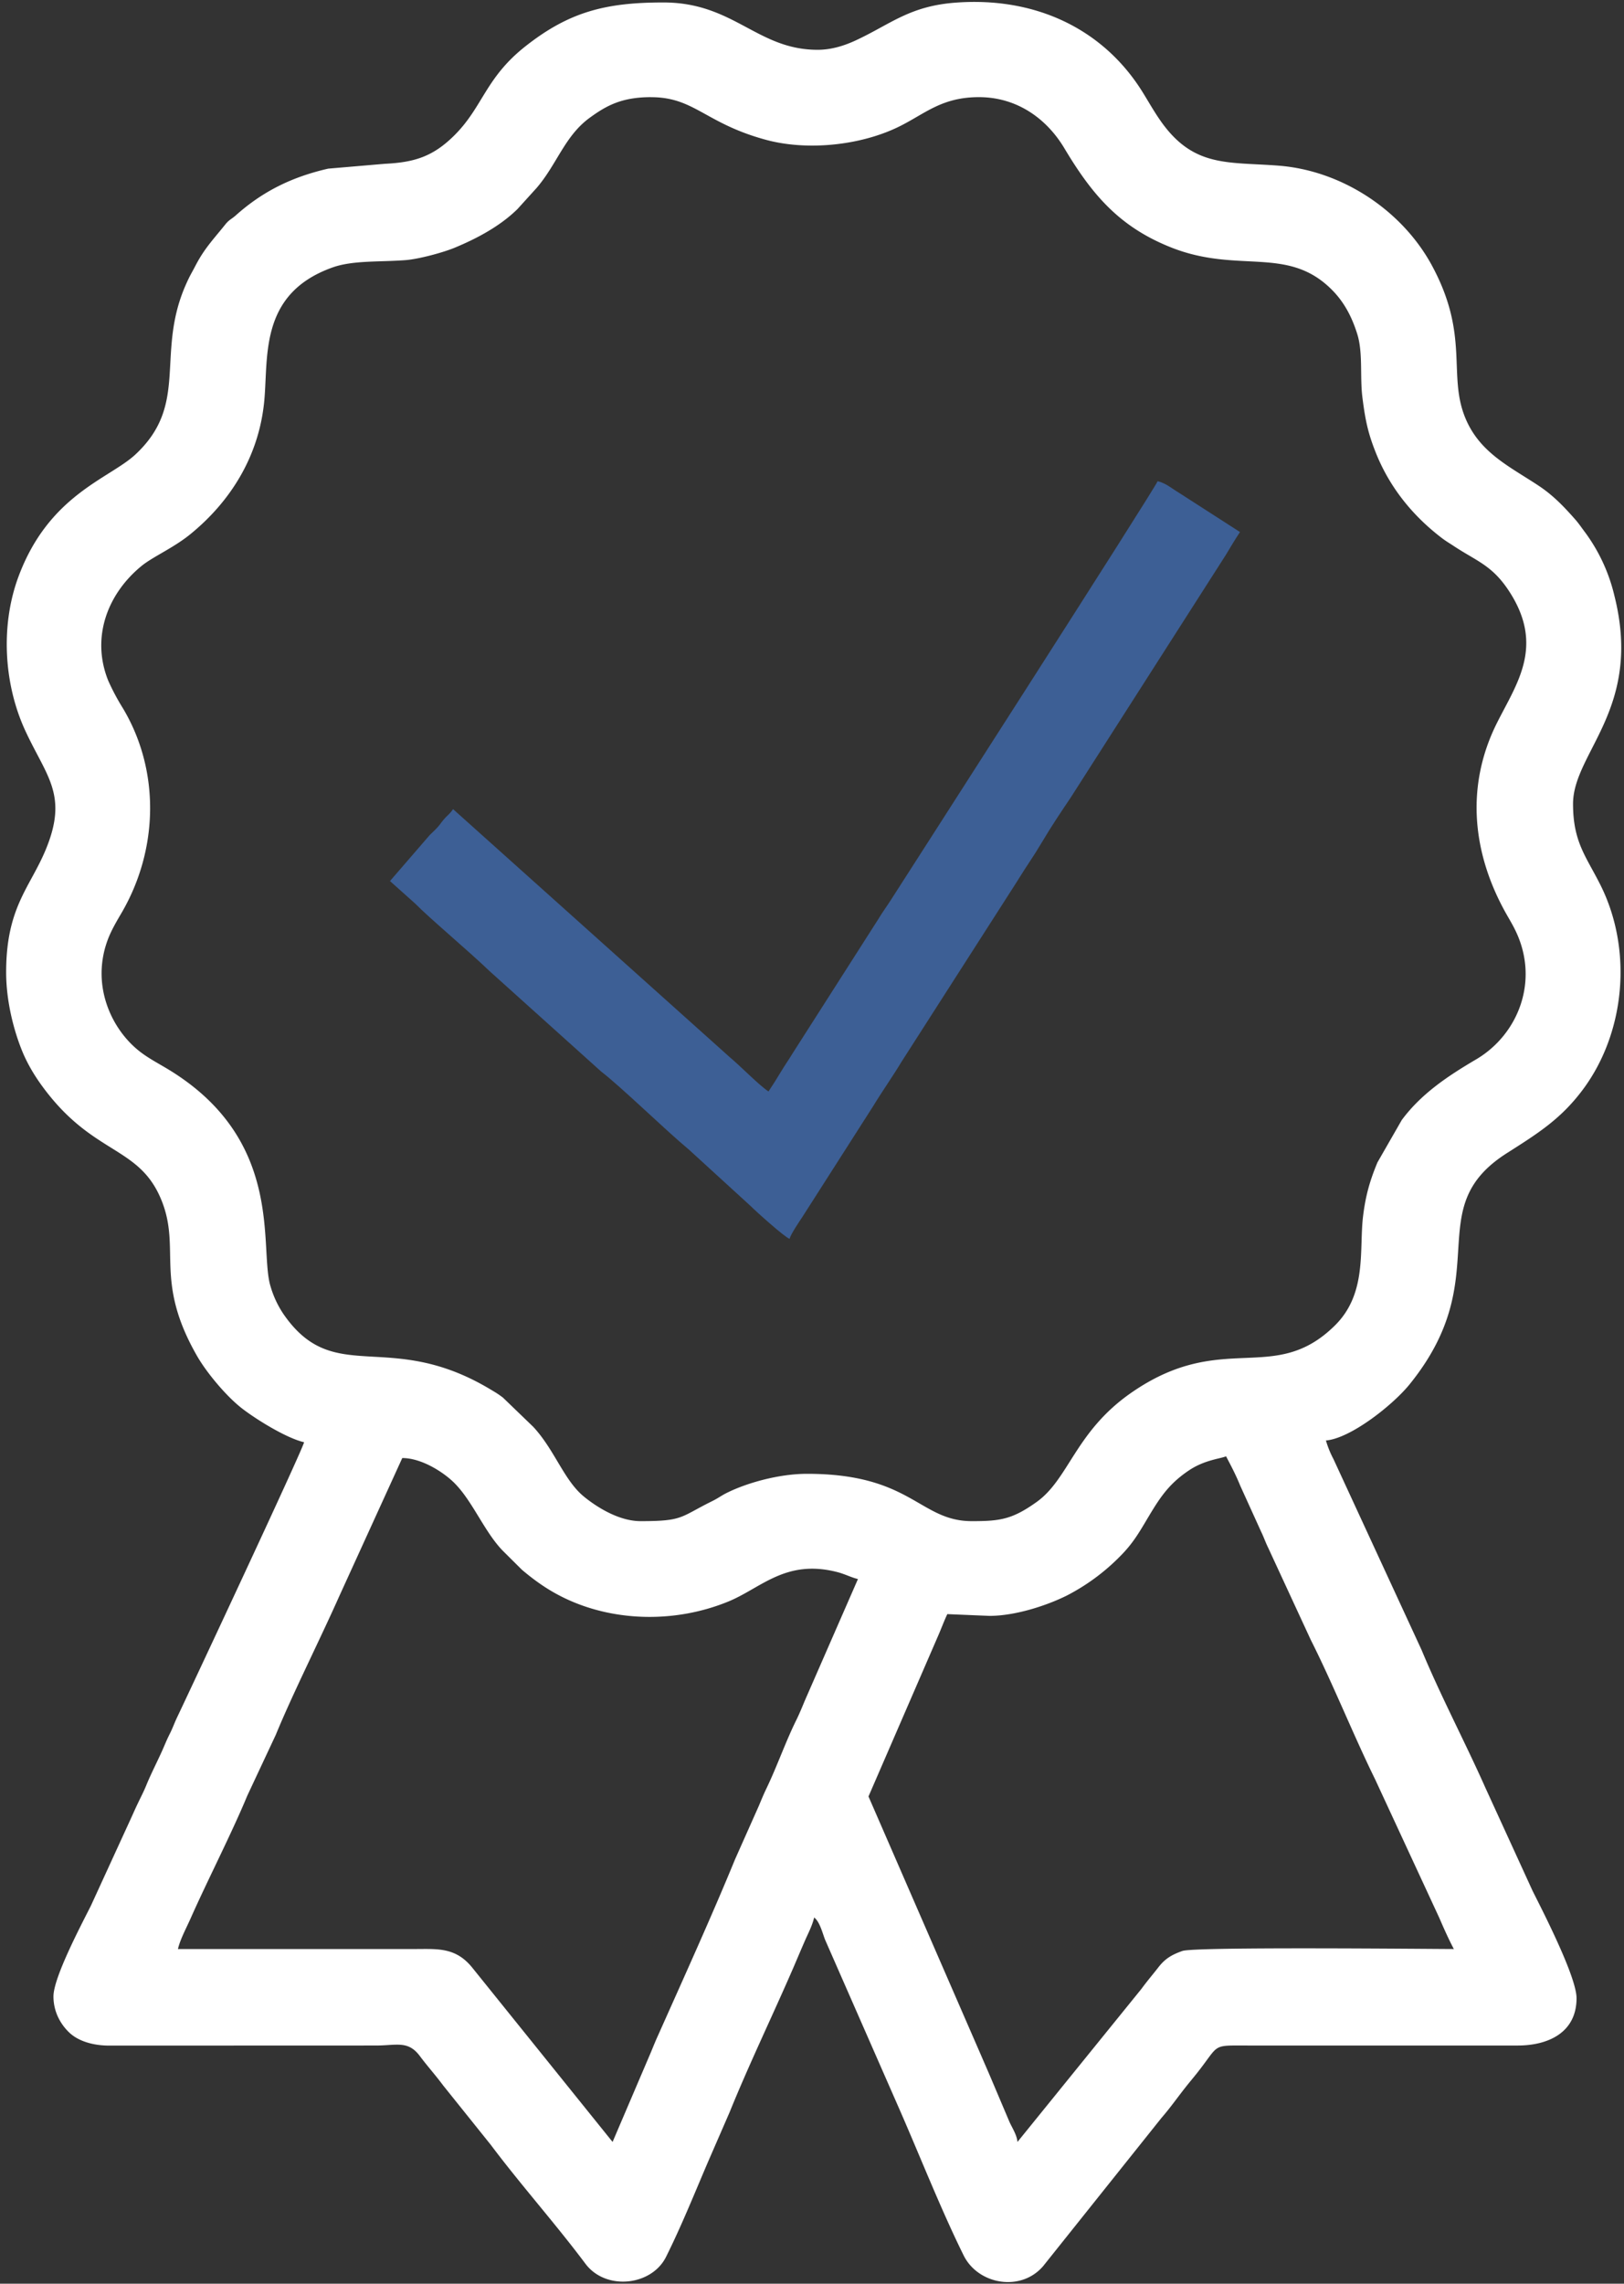 <svg width="37" height="52" fill="none" xmlns="http://www.w3.org/2000/svg"><rect width="100%" height="100%" fill="#333333" stroke="none"/><path fill-rule="evenodd" clip-rule="evenodd" d="m19.787 40.906 1.57-3.62c.082-.184.146-.364.226-.532l.959.04c.58 0 1.293-.228 1.77-.466a4.772 4.772 0 0 0 1.295-.982c.194-.21.32-.407.466-.652.31-.519.506-.874 1.02-1.216.36-.24.726-.264.84-.318.117.221.226.429.325.673l.474 1.043c.058.117.1.243.158.36l.973 2.103c.51 1.011.978 2.184 1.463 3.169l1.467 3.165c.11.255.21.479.33.707-.442 0-5.9-.057-6.185.044-.241.086-.392.173-.546.372-.14.18-.254.31-.387.492l-2.824 3.485c-.015-.175-.135-.339-.194-.485l-.416-.981c-.081-.19-.136-.313-.217-.502l-2.567-5.899Zm-5.83 7.867-3.19-3.96c-.383-.48-.796-.433-1.323-.433h-5.39c.052-.225.193-.48.292-.705.38-.856.942-1.95 1.287-2.785l.65-1.387c.38-.926.998-2.151 1.443-3.15L9.165 33.2c.45 0 .954.334 1.188.569.415.415.68 1.104 1.098 1.538l.44.437c.33.279.66.507 1.068.69 1.087.489 2.44.52 3.628.036.75-.305 1.309-.974 2.482-.675.177.044.324.125.478.16l-1.215 2.779c-.06.146-.12.29-.182.417-.253.508-.44 1.058-.693 1.583-.064.133-.112.252-.17.39l-.541 1.215c-.515 1.257-1.189 2.742-1.75 4-.06.13-.11.255-.167.393l-.873 2.042Zm.878-46.56c.989 0 1.232.597 2.621.972.95.256 2.169.124 3.037-.307.59-.293.964-.666 1.81-.666.865 0 1.542.486 1.948 1.166.628 1.05 1.246 1.783 2.42 2.252 1.547.619 2.672-.056 3.689.984.265.271.44.598.563.993.133.424.058.972.117 1.441.067.533.131.82.303 1.254.317.799.848 1.449 1.517 1.957.087.065.148.1.24.16.543.363.898.445 1.294 1.061.796 1.237.16 2.088-.285 2.975-.725 1.442-.566 2.969.2 4.338.081.144.141.24.213.386.56 1.141.074 2.375-.892 2.944-.644.379-1.248.78-1.693 1.38l-.554.965c-.167.401-.27.746-.328 1.228-.092.756.098 1.75-.636 2.48-1.396 1.385-2.563.09-4.649 1.54-1.27.883-1.414 1.956-2.15 2.483-.561.401-.84.438-1.478.438-1.196 0-1.372-1.078-3.753-1.078-.645 0-1.367.207-1.811.425-.148.072-.207.126-.358.2-.732.363-.651.453-1.625.453-.496 0-.999-.322-1.284-.553-.462-.373-.67-1.065-1.161-1.594l-.691-.666c-.116-.088-.168-.117-.29-.19-2.325-1.392-3.555-.033-4.713-1.716a2.254 2.254 0 0 1-.292-.626c-.271-.87.355-3.347-2.377-4.97-.199-.118-.393-.222-.567-.352-.666-.494-1.164-1.524-.76-2.585.08-.21.205-.42.314-.606.838-1.442.876-3.232.025-4.654a5.15 5.15 0 0 1-.333-.626c-.396-.984-.017-1.979.76-2.613.261-.212.728-.41 1.113-.724.91-.743 1.538-1.749 1.674-2.958.115-1.011-.153-2.501 1.56-3.113.466-.167 1.076-.122 1.668-.168.29-.022.845-.169 1.117-.282.505-.209 1.035-.49 1.433-.882l.437-.482c.464-.542.638-1.178 1.203-1.592.39-.285.739-.473 1.404-.473Zm3.793-1.079c-1.378 0-1.906-1.078-3.514-1.078-1.314 0-2.148.212-3.149 1.003-.908.718-.963 1.376-1.612 2.022-.485.482-.905.616-1.588.649l-1.287.11c-.83.19-1.49.517-2.098 1.057-.111.1-.156.099-.255.224-.202.253-.4.465-.57.747-.072.12-.103.187-.17.31-.066.12-.086.159-.146.293-.706 1.584.086 2.723-1.154 3.878-.592.551-1.963.91-2.66 2.77C0 14.253.094 15.593.574 16.633c.487 1.056.99 1.467.462 2.728-.358.855-.896 1.307-.896 2.777 0 .655.171 1.318.364 1.792.151.37.372.707.622 1.016C2.22 26.302 3.2 26.132 3.683 27.34c.444 1.11-.177 1.827.81 3.542.222.384.664.91 1.014 1.183.31.242 1.01.68 1.421.775-.049.21-2.697 5.856-2.889 6.256-.069.144-.1.244-.172.386-.074.146-.11.244-.174.386-.117.26-.255.525-.364.793-.053.13-.111.24-.18.384-.073.151-.116.253-.187.407l-.892 1.944c-.227.45-.852 1.633-.852 2.063 0 .363.173.648.368.83.195.18.514.29.908.29l6.072-.002c.467 0 .73-.121.999.239.174.233.35.426.53.668l1.084 1.351c.695.925 1.466 1.786 2.16 2.712.462.616 1.506.505 1.836-.158.359-.72.65-1.45.967-2.188l.484-1.112c.44-1.086.99-2.223 1.455-3.298.087-.202.153-.36.24-.559.08-.19.18-.366.228-.57.128.094.19.355.25.508l1.705 3.885c.472 1.079.937 2.262 1.451 3.301.33.667 1.307.838 1.814.241l2.695-3.374c.19-.218.344-.437.527-.671.096-.122.176-.216.268-.331.55-.691.319-.644 1.193-.644h6.11c.71.004 1.357-.294 1.357-1.078 0-.48-.754-1.952-.998-2.436l-1.079-2.356c-.465-1.045-1.013-2.078-1.454-3.138l-2.006-4.343a2.204 2.204 0 0 1-.173-.426c.561-.046 1.527-.808 1.91-1.283 1.997-2.473.214-3.986 2.21-5.258.709-.451 1.237-.78 1.739-1.456.964-1.3 1.132-3.178.397-4.648-.326-.652-.626-.977-.626-1.85 0-1.174 1.59-2.168.943-4.737a3.966 3.966 0 0 0-.669-1.447c-.076-.1-.141-.199-.225-.294-.26-.295-.504-.549-.831-.766-.656-.435-1.336-.746-1.666-1.529-.417-.988.1-1.872-.76-3.473-.67-1.251-2.039-2.174-3.502-2.287-1.158-.09-1.94.05-2.69-1.024-.155-.222-.273-.435-.415-.663-.869-1.39-2.382-2.16-4.238-2.026-1.065.076-1.496.493-2.292.862-.238.11-.536.213-.866.213Z" fill="#fff"/><path fill-rule="evenodd" clip-rule="evenodd" d="M17.51 24.854c-.229-.154-.603-.545-.89-.787l-6.298-5.643c-.06.091-.09.108-.17.19-.09.094-.098.127-.18.22-.062.07-.112.11-.18.179l-.907 1.049.57.509c.337.343 1.223 1.084 1.695 1.538l2.544 2.288c.482.373 1.43 1.303 2.008 1.786L17.1 27.46c.114.116.787.72.889.748.028-.107.22-.39.295-.503l1.604-2.509c.22-.361.444-.674.654-1.023l2.574-4.015c.116-.178.196-.316.311-.487.114-.17.218-.335.325-.515.21-.355.414-.655.642-.995l3.536-5.528c.109-.182.206-.346.321-.518l-1.385-.891c-.167-.099-.302-.223-.492-.267-.034.13-5.814 9.126-6.077 9.536-.1.157-.187.27-.285.434l-1.946 3.046c-.09.149-.185.283-.279.44-.082.137-.187.305-.278.44Z" fill="#3D5F95"/></svg>